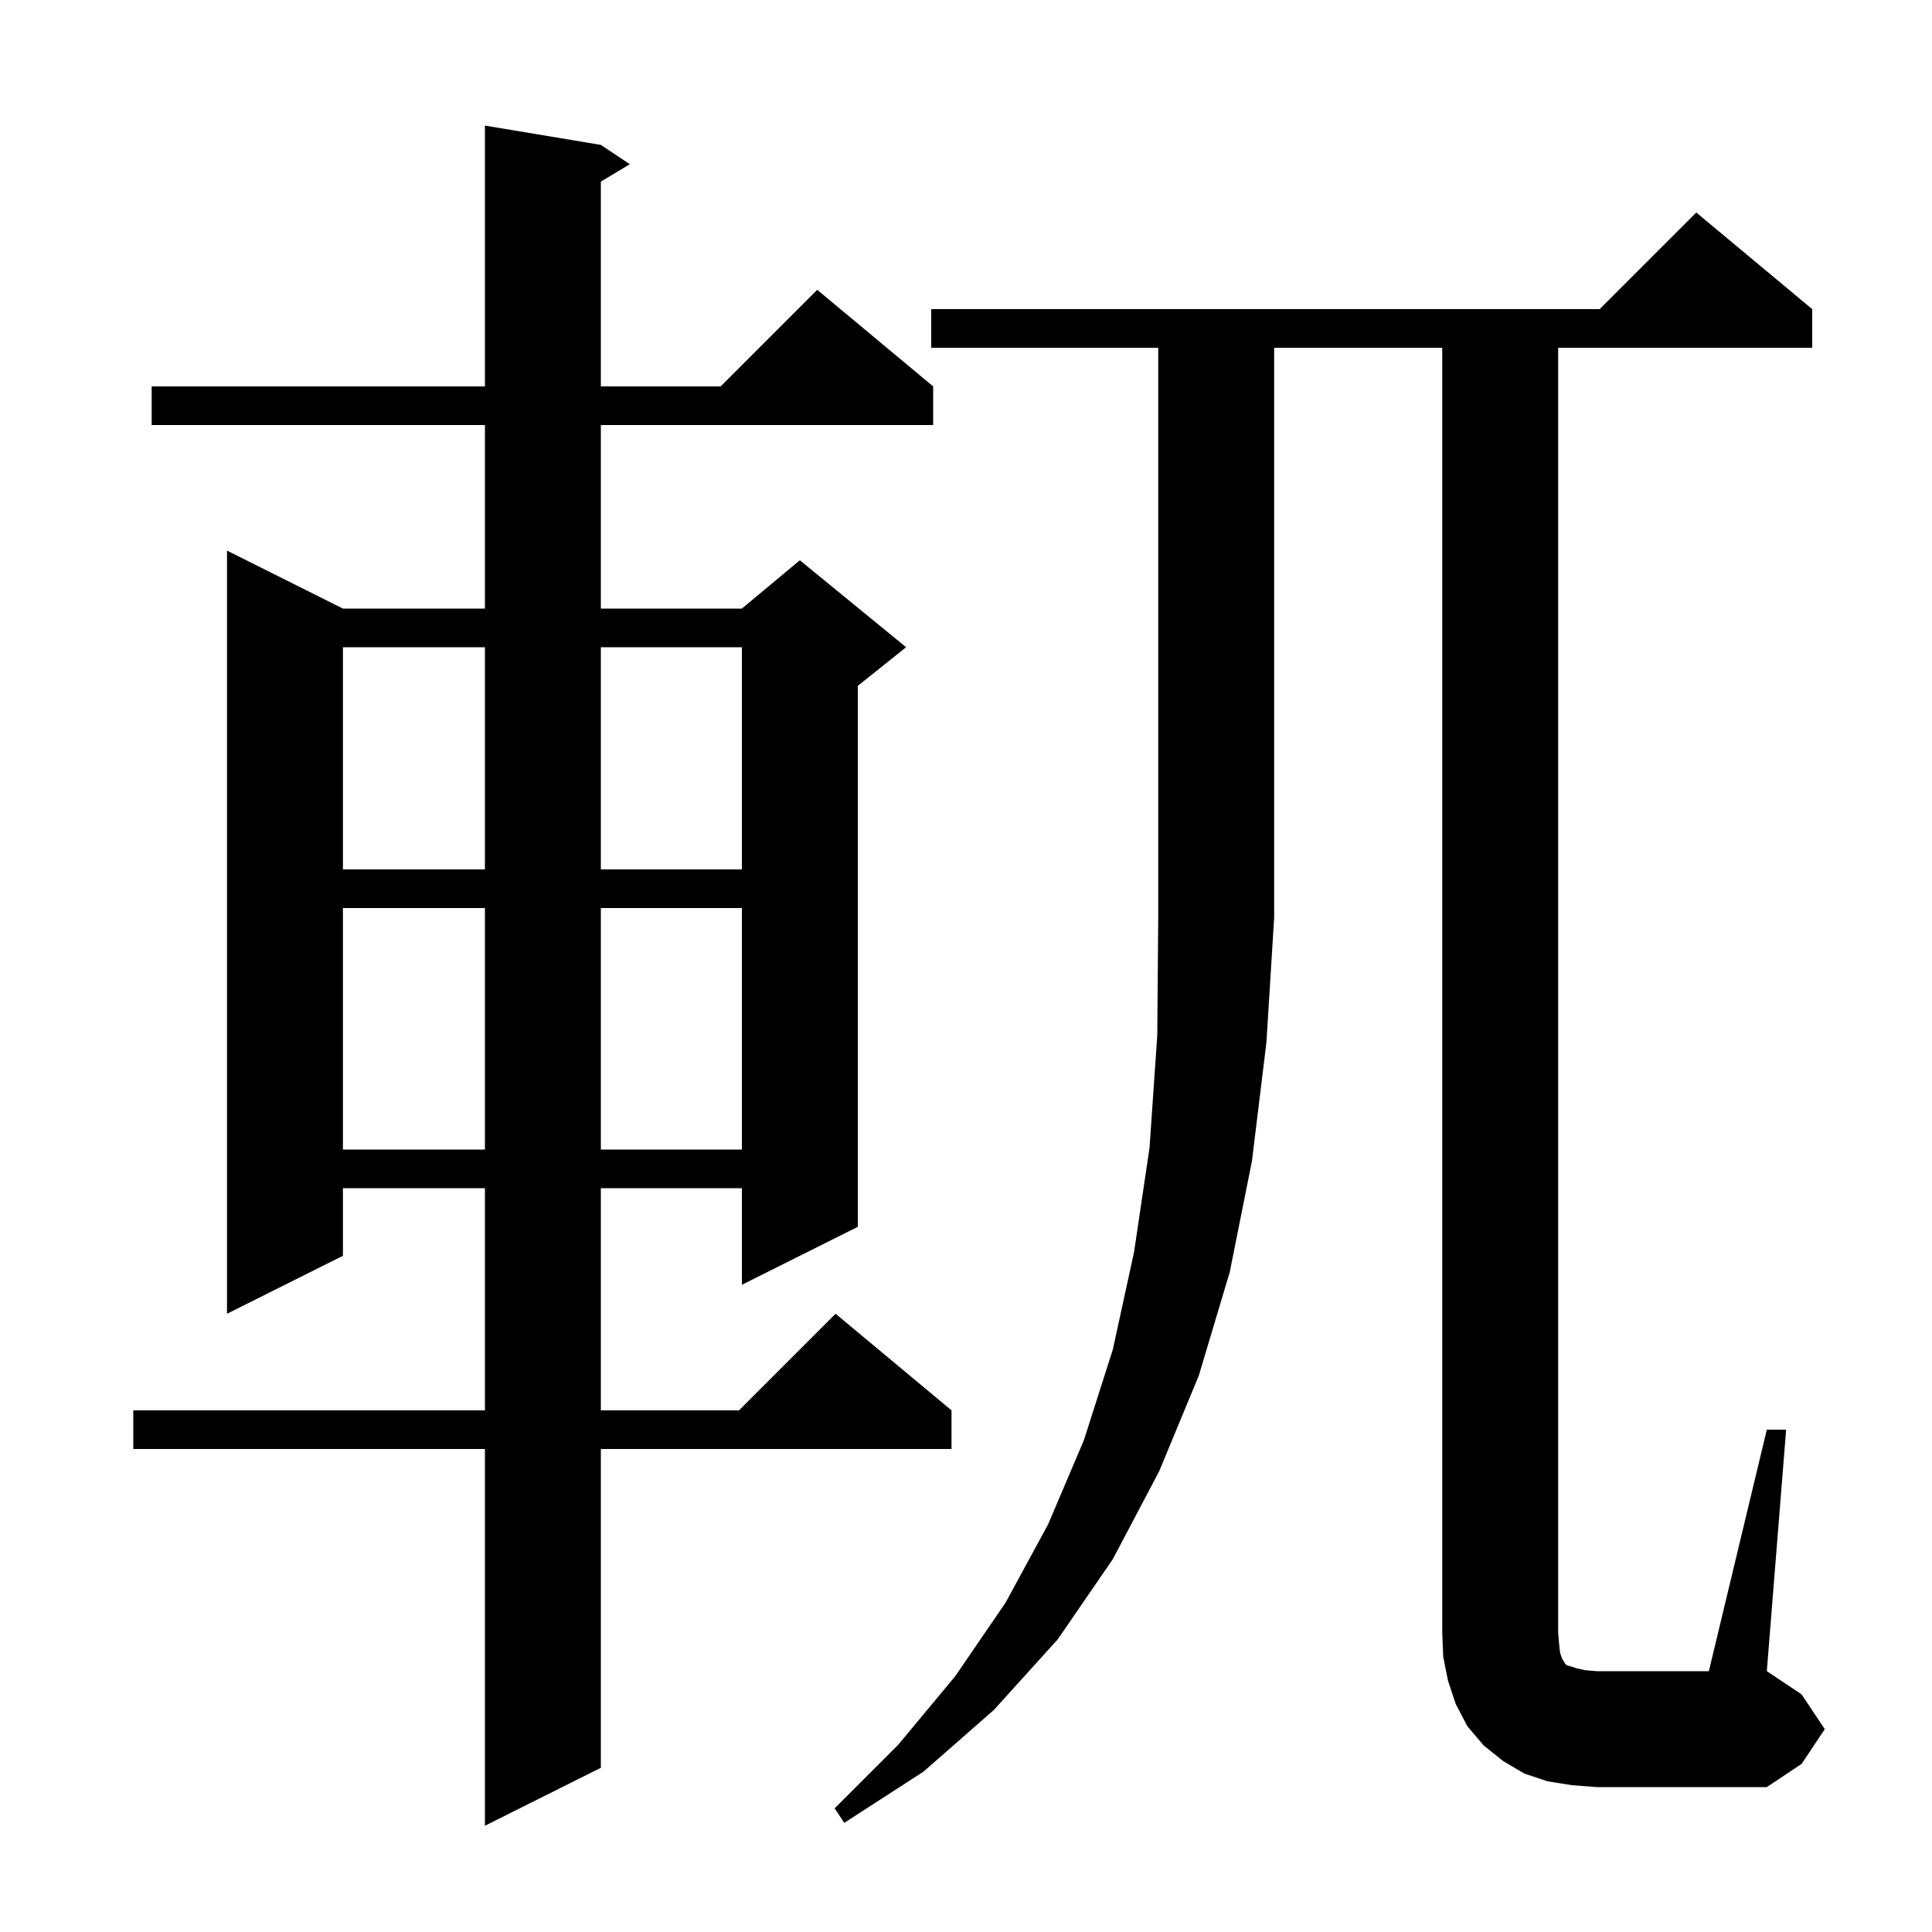 <svg xmlns="http://www.w3.org/2000/svg" xmlns:xlink="http://www.w3.org/1999/xlink" version="1.1" baseProfile="full" viewBox="0 0 200 200" width="200" height="200">
<g fill="black">
<path d="M 62.2 15.0 L 65.2 17.0 L 62.2 18.8 L 62.2 40.0 L 74.6 40.0 L 84.6 30.0 L 96.6 40.0 L 96.6 44.0 L 62.2 44.0 L 62.2 63.0 L 76.8 63.0 L 82.8 58.0 L 93.8 67.0 L 88.8 71.0 L 88.8 127.0 L 76.8 133.0 L 76.8 123.0 L 62.2 123.0 L 62.2 146.0 L 76.5 146.0 L 86.5 136.0 L 98.5 146.0 L 98.5 150.0 L 62.2 150.0 L 62.2 183.0 L 50.2 189.0 L 50.2 150.0 L 13.8 150.0 L 13.8 146.0 L 50.2 146.0 L 50.2 123.0 L 35.5 123.0 L 35.5 130.0 L 23.5 136.0 L 23.5 57.0 L 35.5 63.0 L 50.2 63.0 L 50.2 44.0 L 15.7 44.0 L 15.7 40.0 L 50.2 40.0 L 50.2 13.0 Z M 96.4 36.0 L 96.4 32.0 L 165.6 32.0 L 175.6 22.0 L 187.6 32.0 L 187.6 36.0 L 161.3 36.0 L 161.3 169.0 L 161.4 170.2 L 161.5 171.1 L 161.7 171.7 L 161.9 172.0 L 162.0 172.2 L 162.2 172.4 L 162.6 172.5 L 163.2 172.7 L 164.1 172.9 L 165.3 173.0 L 176.9 173.0 L 182.9 148.0 L 184.9 148.0 L 182.9 173.0 L 186.5 175.4 L 188.9 179.0 L 186.5 182.6 L 182.9 185.0 L 165.3 185.0 L 162.7 184.8 L 160.2 184.4 L 157.8 183.6 L 155.6 182.3 L 153.6 180.7 L 151.9 178.7 L 150.7 176.4 L 149.9 174.0 L 149.4 171.5 L 149.3 169.0 L 149.3 36.0 L 131.9 36.0 L 131.9 95.0 L 131.1 107.9 L 129.6 120.2 L 127.3 131.7 L 124.1 142.4 L 120.0 152.3 L 115.2 161.4 L 109.5 169.7 L 102.9 177.0 L 95.6 183.4 L 87.4 188.7 L 86.4 187.2 L 93.0 180.6 L 98.9 173.5 L 104.1 165.9 L 108.5 157.8 L 112.2 149.1 L 115.2 139.7 L 117.4 129.6 L 119.0 118.8 L 119.8 107.2 L 119.9 95.0 L 119.9 36.0 Z M 35.5 94.0 L 35.5 119.0 L 50.2 119.0 L 50.2 94.0 Z M 62.2 94.0 L 62.2 119.0 L 76.8 119.0 L 76.8 94.0 Z M 35.5 67.0 L 35.5 90.0 L 50.2 90.0 L 50.2 67.0 Z M 62.2 67.0 L 62.2 90.0 L 76.8 90.0 L 76.8 67.0 Z " />
</g>
</svg>
